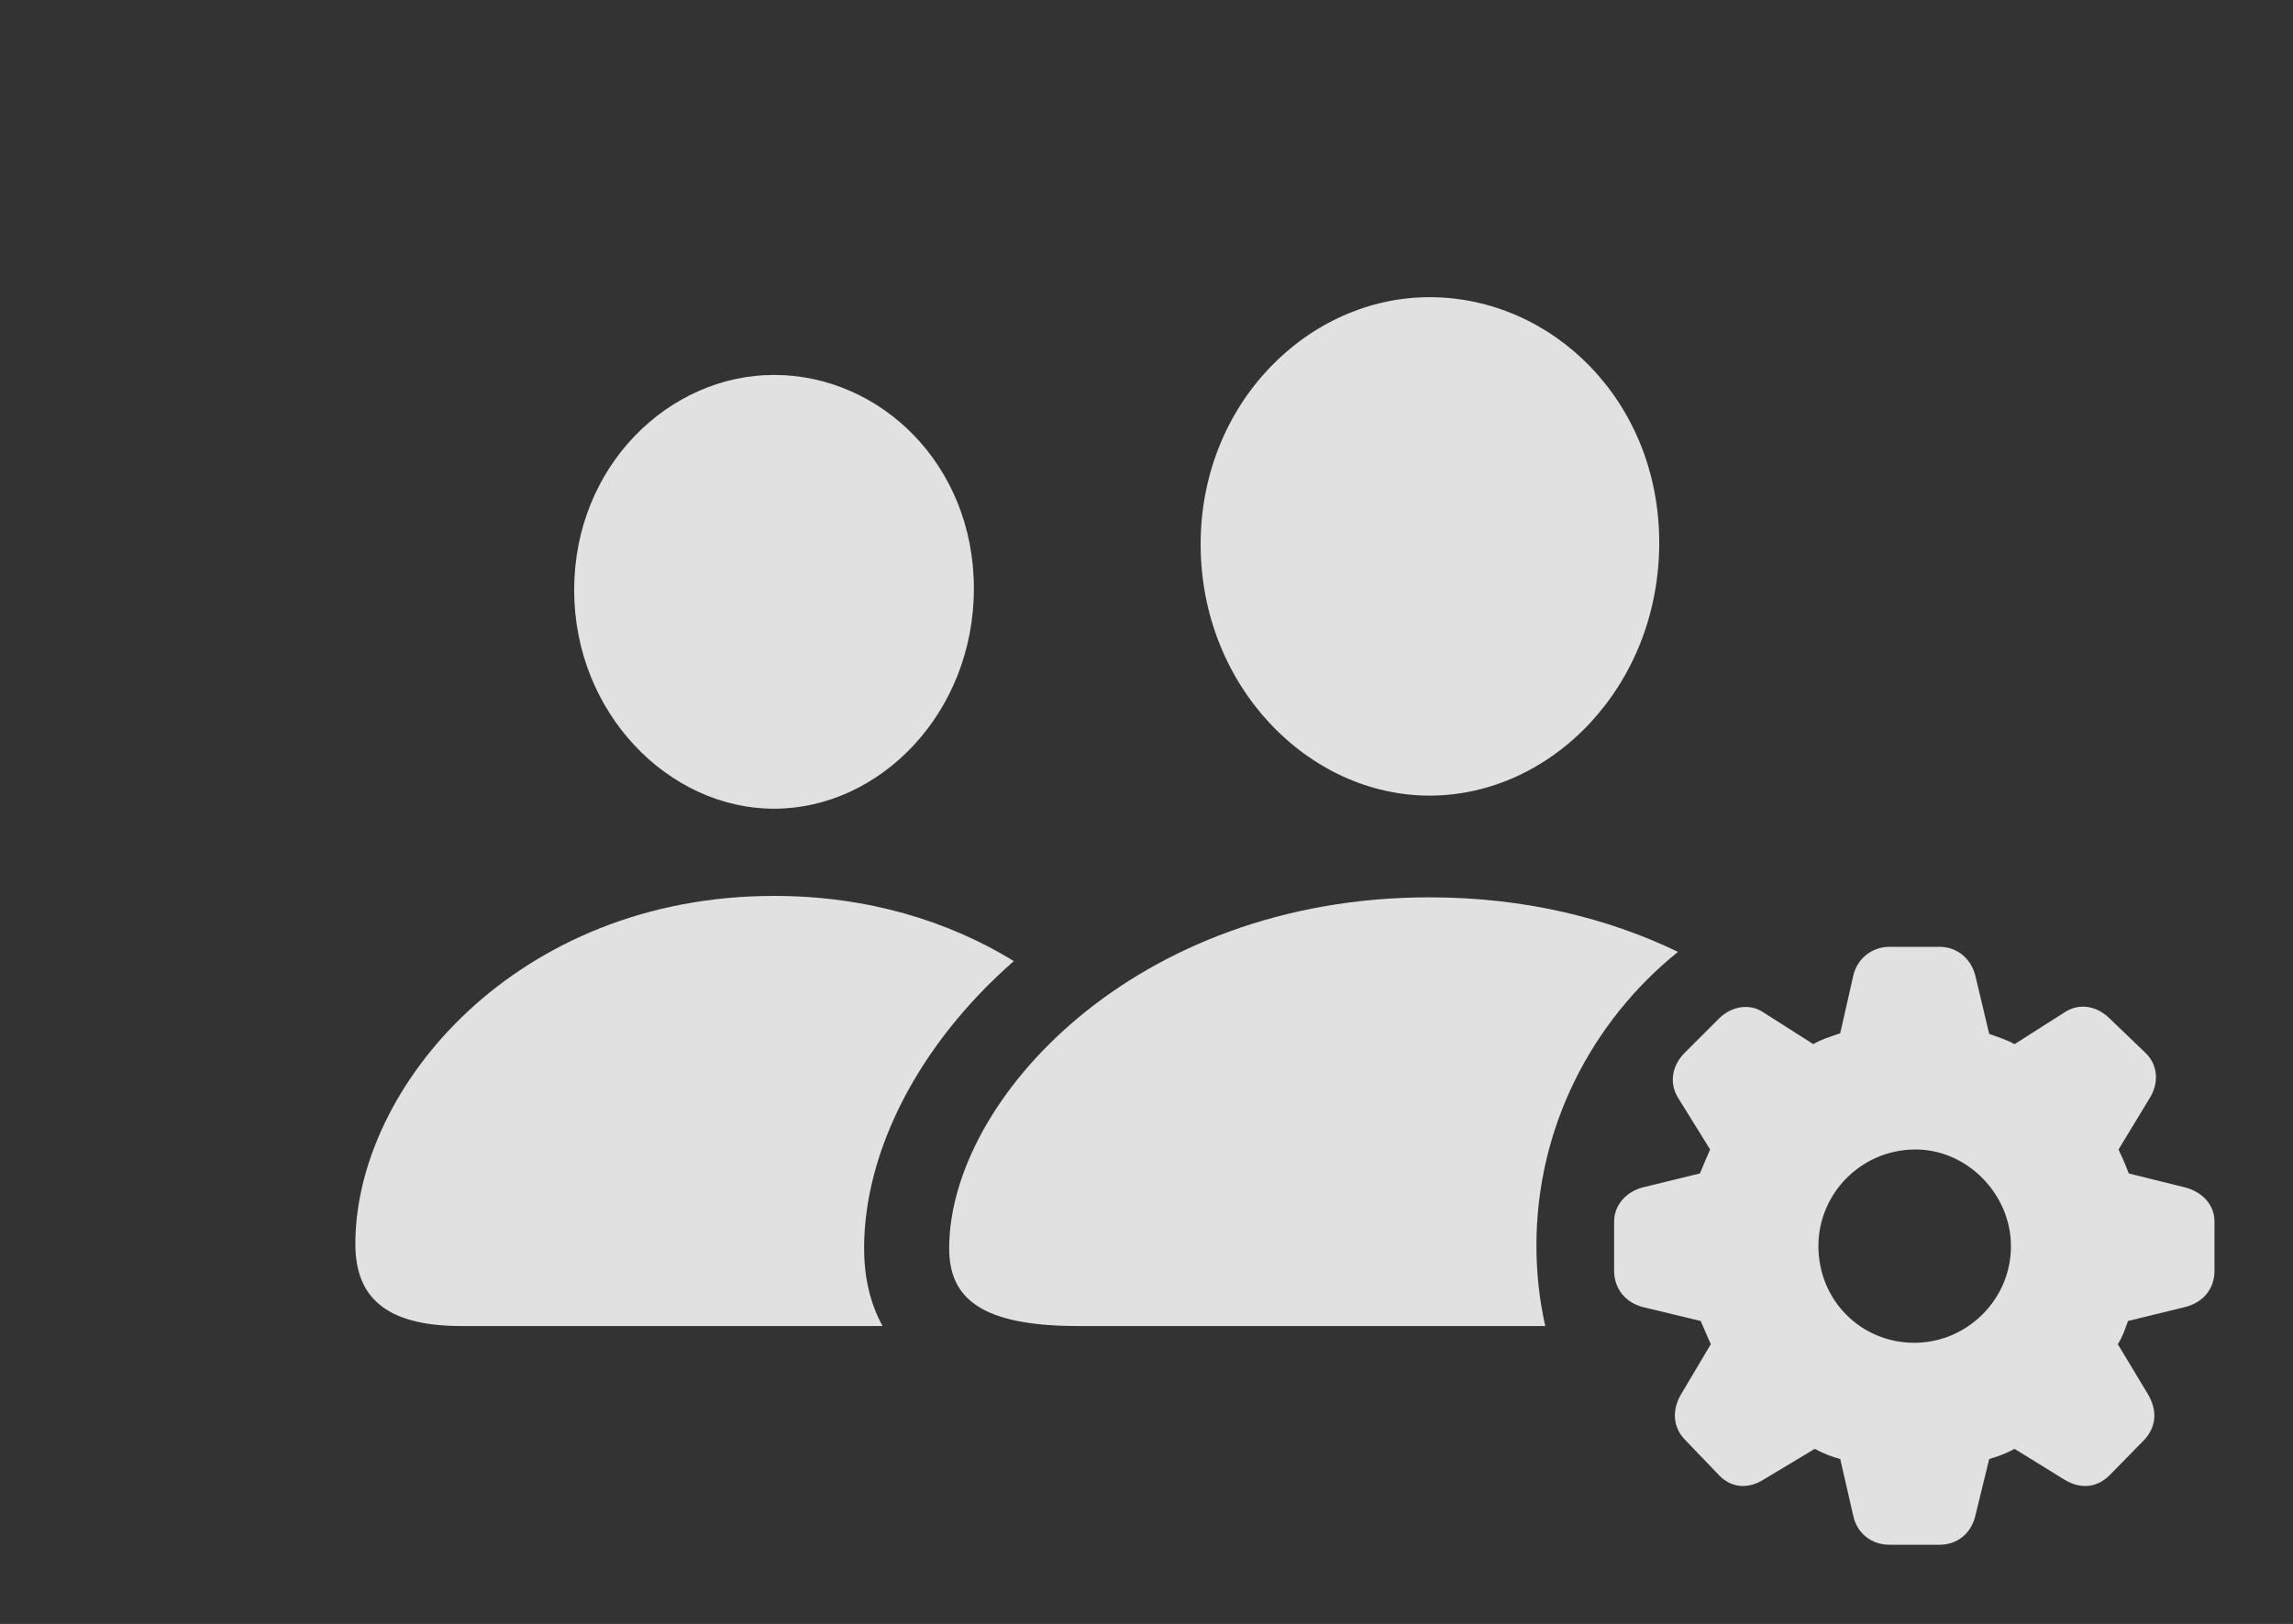 <?xml version="1.0" encoding="UTF-8"?>
<!--Generator: Apple Native CoreSVG 232.5-->
<!DOCTYPE svg
PUBLIC "-//W3C//DTD SVG 1.1//EN"
       "http://www.w3.org/Graphics/SVG/1.1/DTD/svg11.dtd">
<svg version="1.1" xmlns="http://www.w3.org/2000/svg" xmlns:xlink="http://www.w3.org/1999/xlink" width="30.811" height="21.826">
 <rect width="100%" height="100%" fill="#333333" stroke="none"/>
 <g>
  <rect height="21.826" opacity="0" width="30.811" x="0" y="0"/>
  <path d="M13.623 12.917C12.336 14.043 11.611 15.481 11.611 16.777C11.611 17.142 11.683 17.503 11.859 17.822L6.201 17.822C5.156 17.822 4.775 17.412 4.775 16.719C4.775 14.609 6.943 12.041 10.4 12.041C11.661 12.041 12.75 12.381 13.623 12.917ZM13.086 7.91C13.086 9.58 11.826 10.869 10.4 10.869C8.984 10.869 7.715 9.58 7.715 7.93C7.715 6.27 8.984 5.039 10.4 5.039C11.826 5.039 13.086 6.24 13.086 7.91Z" fill="#ffffff" fill-opacity="0.85"/>
  <path d="M22.547 12.793C21.389 13.726 20.645 15.153 20.645 16.738C20.645 17.11 20.685 17.474 20.764 17.822L14.492 17.822C13.184 17.822 12.754 17.451 12.754 16.777C12.754 14.795 15.234 12.06 19.209 12.06C20.488 12.06 21.612 12.342 22.547 12.793ZM22.295 7.295C22.295 9.219 20.85 10.693 19.209 10.693C17.578 10.693 16.133 9.219 16.133 7.314C16.133 5.42 17.578 3.994 19.209 3.994C20.85 3.994 22.295 5.381 22.295 7.295Z" fill="#ffffff" fill-opacity="0.85"/>
  <path d="M25.391 20.762L26.055 20.762C26.299 20.762 26.484 20.615 26.543 20.371L26.729 19.609C26.836 19.58 26.963 19.531 27.07 19.473L27.734 19.883C27.939 20.01 28.164 20.01 28.35 19.824L28.809 19.355C28.975 19.18 28.994 18.955 28.857 18.73L28.457 18.066C28.525 17.959 28.555 17.861 28.594 17.754L29.355 17.568C29.6 17.51 29.756 17.324 29.756 17.08L29.756 16.416C29.756 16.191 29.59 16.016 29.355 15.957L28.604 15.771C28.555 15.635 28.506 15.537 28.467 15.449L28.887 14.756C29.014 14.551 28.994 14.307 28.828 14.15L28.35 13.691C28.174 13.516 27.939 13.477 27.744 13.604L27.07 14.033C26.943 13.965 26.836 13.935 26.729 13.896L26.543 13.115C26.484 12.881 26.299 12.725 26.055 12.725L25.391 12.725C25.146 12.725 24.951 12.891 24.902 13.115L24.727 13.887C24.59 13.935 24.482 13.965 24.365 14.033L23.691 13.604C23.516 13.486 23.271 13.516 23.096 13.691L22.637 14.15C22.471 14.316 22.422 14.551 22.549 14.756L22.979 15.449C22.939 15.537 22.891 15.654 22.842 15.771L22.08 15.957C21.846 16.016 21.689 16.201 21.689 16.416L21.689 17.08C21.689 17.324 21.846 17.51 22.08 17.568L22.852 17.754C22.9 17.861 22.939 17.959 22.988 18.066L22.588 18.74C22.461 18.955 22.48 19.189 22.646 19.355L23.096 19.824C23.271 20.01 23.506 20.01 23.701 19.883L24.385 19.473C24.512 19.541 24.619 19.58 24.727 19.609L24.902 20.371C24.951 20.605 25.146 20.762 25.391 20.762ZM25.723 18.047C25 18.047 24.434 17.471 24.434 16.748C24.434 16.045 25 15.459 25.723 15.449C26.426 15.44 27.021 16.045 27.021 16.748C27.021 17.471 26.426 18.047 25.723 18.047Z" fill="#ffffff" fill-opacity="0.85"/>
 </g>
</svg>
